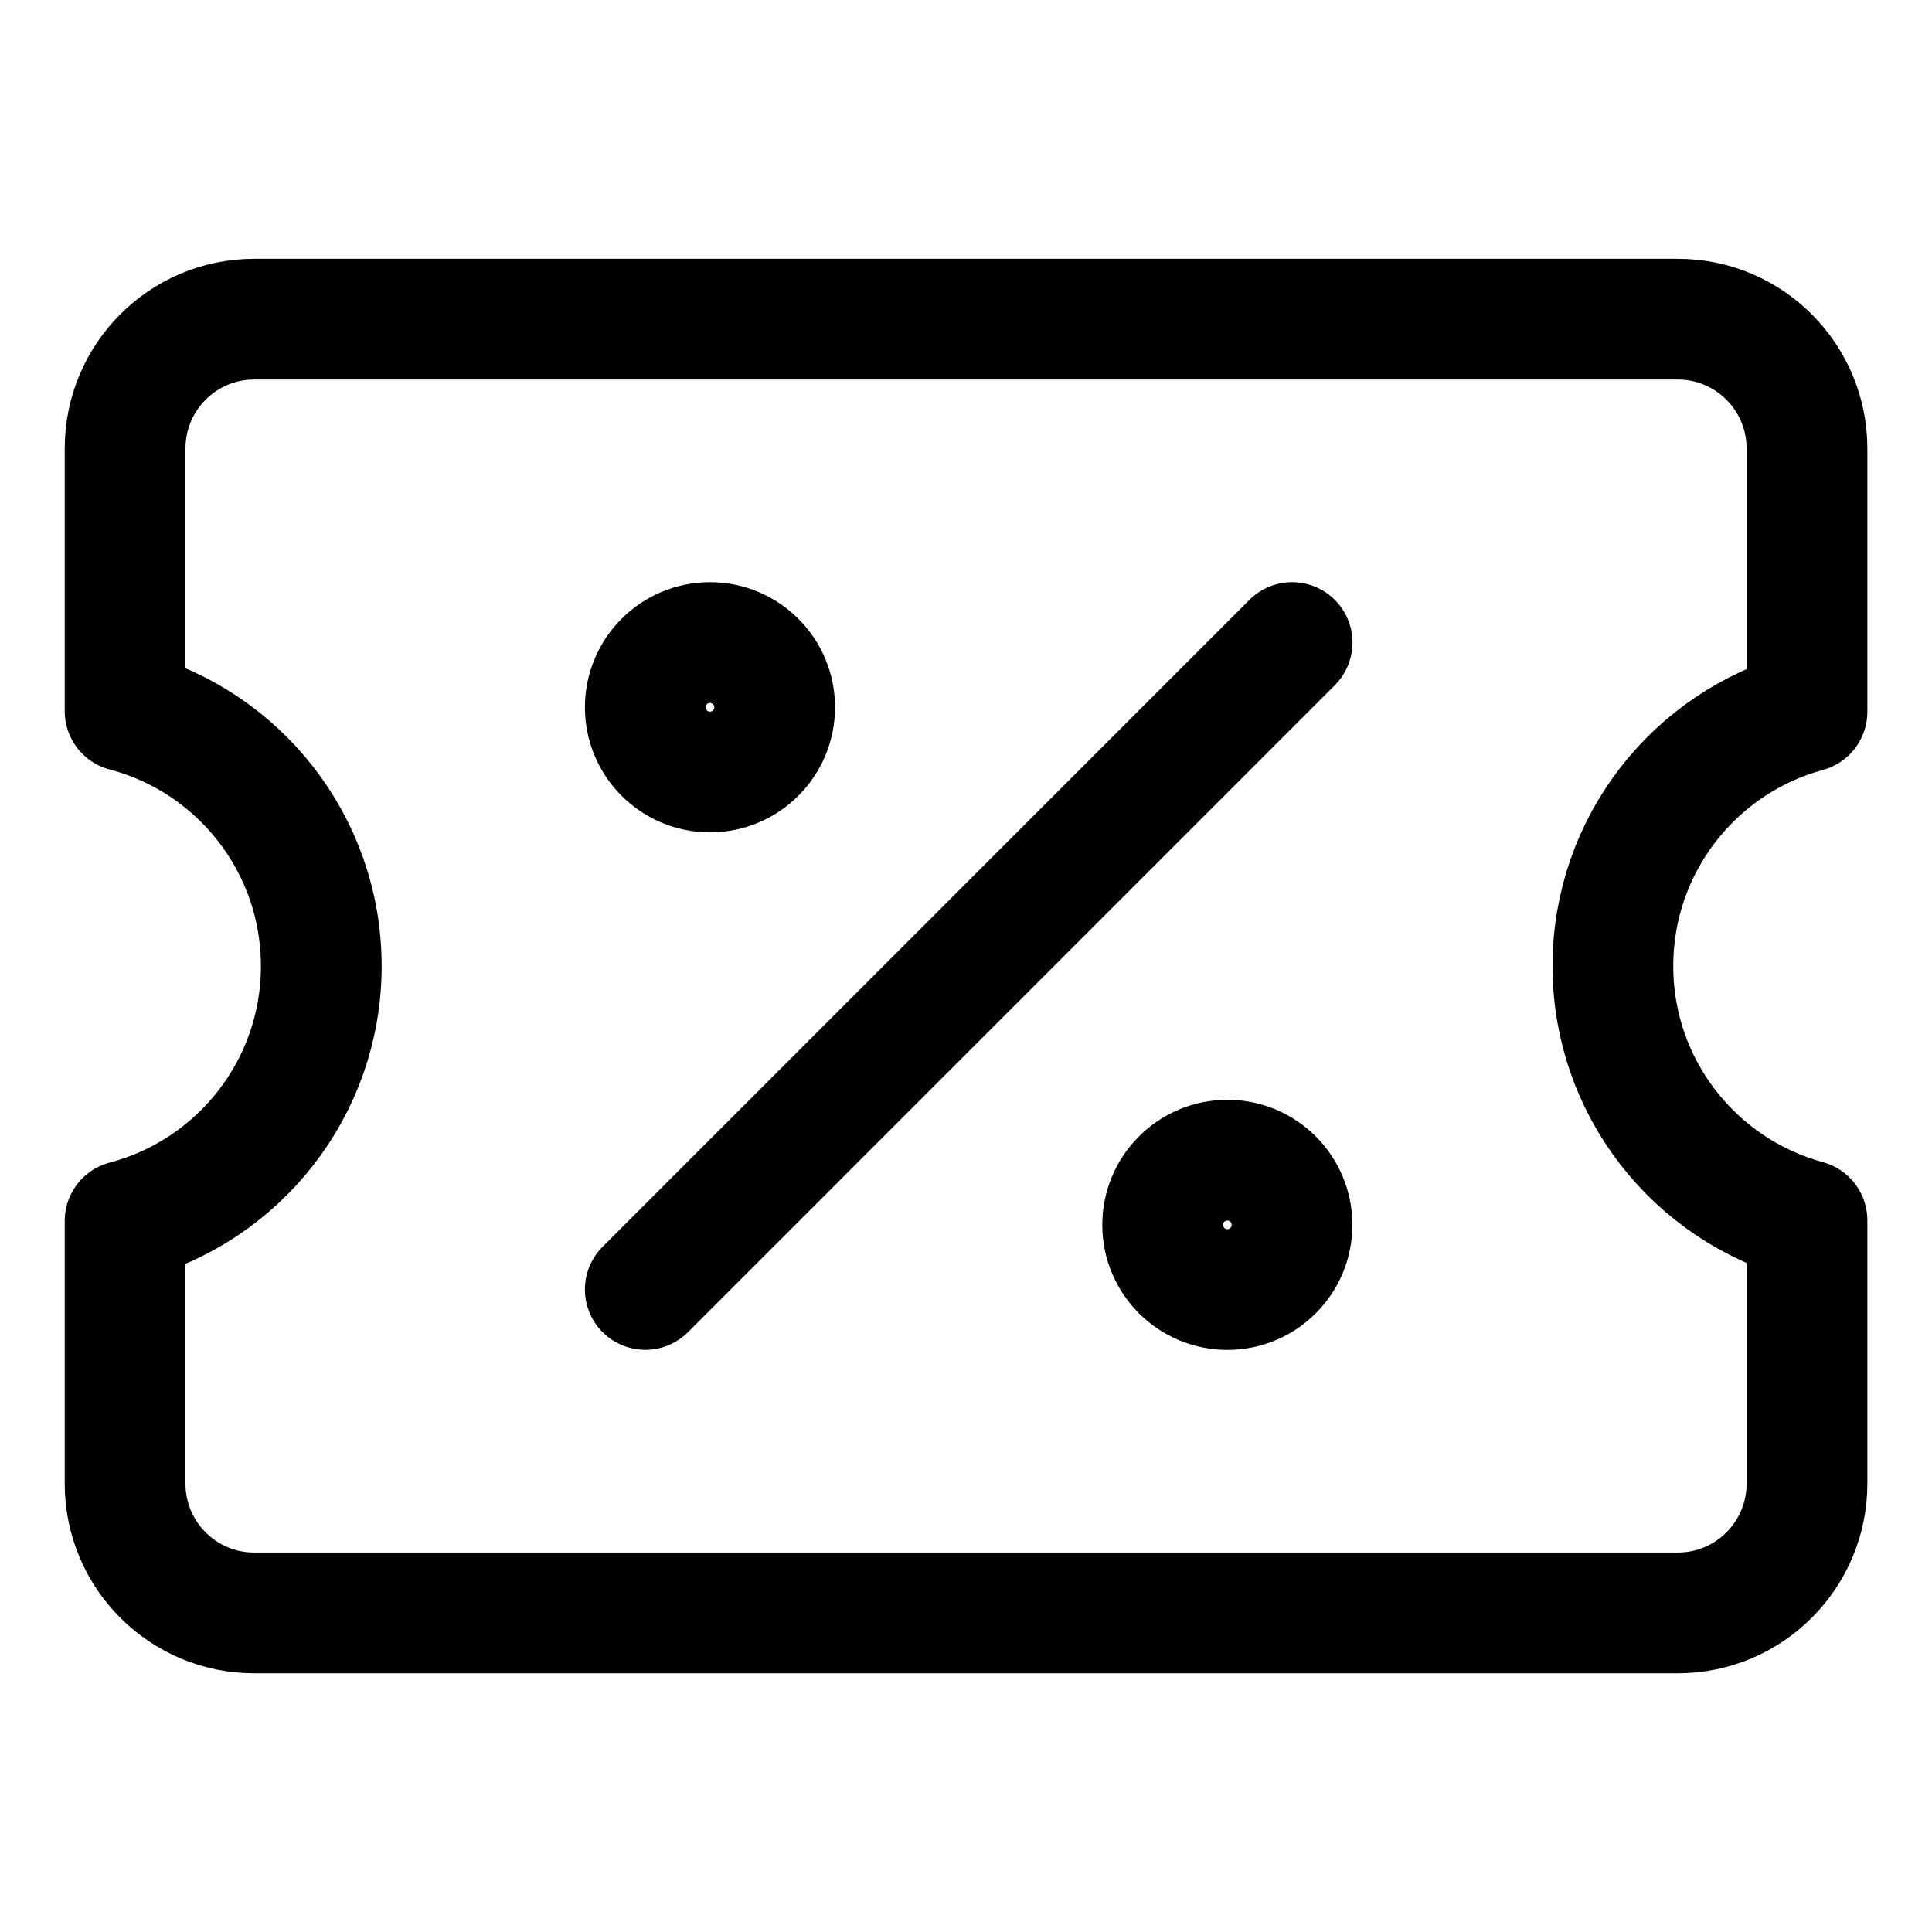 <svg width="24" height="24" viewBox="0 0 24 24" fill="none" xmlns="http://www.w3.org/2000/svg">
<path d="M1.554 18.429C1.554 19.317 2.272 20.036 3.158 20.036H20.842C21.728 20.036 22.447 19.317 22.447 18.429V15.16C21.058 14.783 20.036 13.511 20.036 12.001C20.036 10.49 21.058 9.218 22.447 8.841V5.572C22.447 4.684 21.728 3.965 20.842 3.965H3.158C2.272 3.965 1.554 4.684 1.554 5.572V8.834C2.956 9.202 3.991 10.48 3.991 12.001C3.991 13.521 2.956 14.799 1.554 15.167V18.429Z" stroke="black" stroke-width="1.5" stroke-linecap="round" stroke-linejoin="round"/>
<path d="M8.016 16.018L16.051 7.982" stroke="black" stroke-width="1.5" stroke-linecap="round" stroke-linejoin="round"/>
<path d="M8.819 9.59C9.263 9.59 9.623 9.23 9.623 8.786C9.623 8.342 9.263 7.982 8.819 7.982C8.375 7.982 8.016 8.342 8.016 8.786C8.016 9.23 8.375 9.59 8.819 9.59Z" stroke="black" stroke-width="1.5" stroke-linecap="round" stroke-linejoin="round"/>
<path d="M15.247 16.019C15.691 16.019 16.05 15.659 16.05 15.216C16.05 14.772 15.691 14.412 15.247 14.412C14.803 14.412 14.443 14.772 14.443 15.216C14.443 15.659 14.803 16.019 15.247 16.019Z" stroke="black" stroke-width="1.5" stroke-linecap="round" stroke-linejoin="round"/>
</svg>
